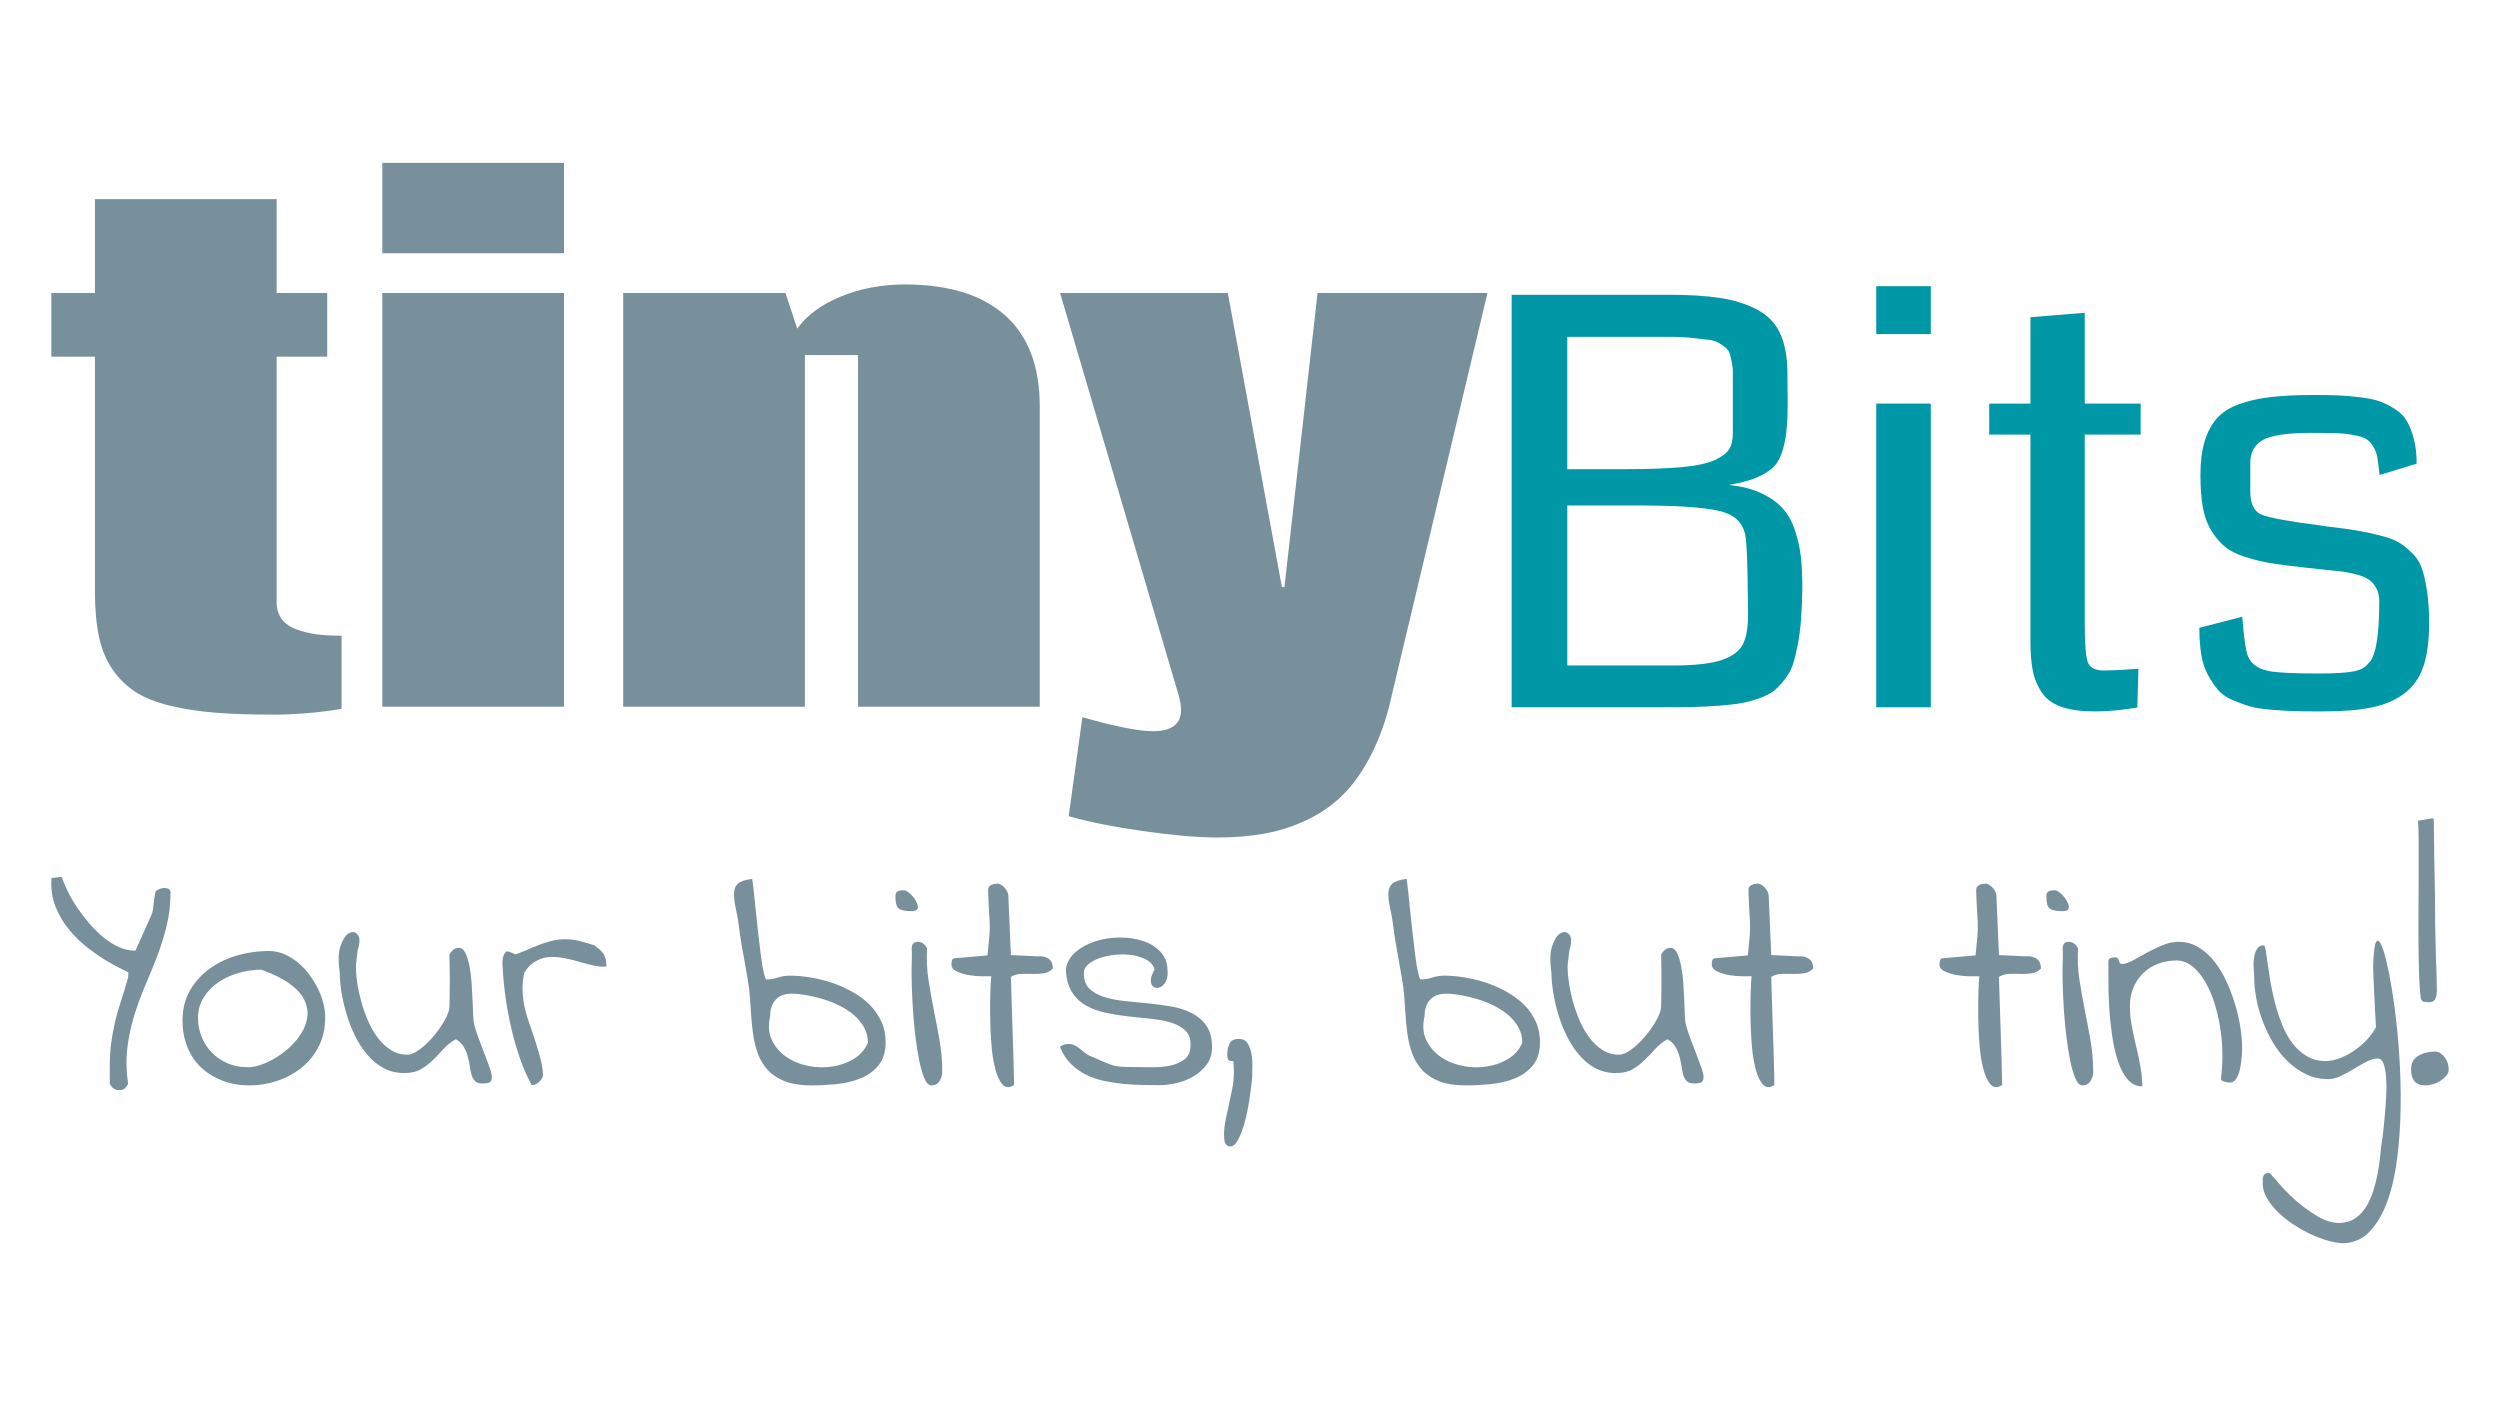<svg version="1.1" viewBox="0.0 0.0 320.0 180.0" fill="none" stroke="none" stroke-linecap="square" stroke-miterlimit="10" xmlns:xlink="http://www.w3.org/1999/xlink" xmlns="http://www.w3.org/2000/svg"><clipPath id="g34da94c6088_0_4.0"><path d="m0 0l320.0 0l0 180.0l-320.0 0l0 -180.0z" clip-rule="nonzero"/></clipPath><g clip-path="url(#g34da94c6088_0_4.0)"><path fill="none" d="m0 0l320.0 0l0 180.0l-320.0 0z" fill-rule="evenodd"/><path fill="#78909c" d="m12.153 25.49l0 12.016l-5.58 0l0 8.146l5.58 0l0 30.182c0 2.2 0.177 4.109 0.53 5.73c0.353 1.611 0.937 3.001 1.751 4.168c0.815 1.168 1.792 2.118 2.933 2.851c1.14 0.733 2.611 1.317 4.413 1.751c1.81 0.434 3.752 0.733 5.825 0.896c2.082 0.163 4.589 0.244 7.522 0.244c0.625 0 1.254 -0.014 1.887 -0.041c0.643 -0.027 1.236 -0.063 1.779 -0.109c0.543 -0.036 1.073 -0.081 1.589 -0.136c0.516 -0.054 0.969 -0.109 1.358 -0.163c0.398 -0.054 0.747 -0.104 1.045 -0.149c0.299 -0.036 0.53 -0.068 0.692 -0.095c0.163 -0.027 0.244 -0.041 0.244 -0.041l0 -9.368c-1.222 0 -2.29 -0.059 -3.204 -0.177c-0.905 -0.127 -1.765 -0.339 -2.58 -0.638c-0.815 -0.299 -1.439 -0.738 -1.874 -1.317c-0.434 -0.588 -0.652 -1.303 -0.652 -2.145l0 -31.445l6.476 0l0 -8.146l-6.476 0l0 -12.016z" fill-rule="evenodd"/><path fill="#78909c" d="m48.934 20.846l0 11.568l23.258 0l0 -11.568zm0 16.659l0 52.952l23.258 0l0 -52.952z" fill-rule="evenodd"/><path fill="#78909c" d="m115.938 36.406c-3.041 0 -5.811 0.516 -8.309 1.548c-2.498 1.032 -4.358 2.403 -5.58 4.114l-1.507 -4.562l-20.773 0l0 52.952l23.258 0l0 -45.009l6.802 0l0 45.009l23.258 0l0 -38.451c0 -5.105 -1.466 -8.975 -4.399 -11.609c-2.933 -2.634 -7.182 -3.965 -12.749 -3.992z" fill-rule="evenodd"/><path fill="#78909c" d="m135.693 37.506l15.112 51.282c0.244 0.815 0.367 1.507 0.367 2.077c0 1.819 -1.195 2.729 -3.584 2.729c-1.819 0 -4.834 -0.597 -9.043 -1.792l-1.751 12.668c2.553 0.733 5.743 1.371 9.572 1.914c3.829 0.543 6.965 0.815 9.409 0.815c2.172 0 4.155 -0.158 5.947 -0.475c1.792 -0.308 3.544 -0.851 5.254 -1.629c1.711 -0.769 3.231 -1.774 4.562 -3.014c1.331 -1.231 2.53 -2.82 3.598 -4.766c1.077 -1.937 1.955 -4.182 2.634 -6.734l12.627 -53.074l-21.751 0l-4.236 37.636l-0.326 0l-6.924 -37.636z" fill-rule="evenodd"/><path fill="#0097a7" d="m214.009 43.118c0.945 0 1.894 0.055 2.847 0.165c0.961 0.102 1.665 0.185 2.114 0.248c0.449 0.055 0.902 0.244 1.358 0.567c0.465 0.315 0.76 0.567 0.886 0.756c0.134 0.189 0.264 0.587 0.39 1.193c0.134 0.598 0.201 1.106 0.201 1.524c0 0.409 0 1.11 0 2.103c0 0.094 0 0.165 0 0.213l0 5.599c0 0.827 -0.15 1.488 -0.449 1.984c-0.291 0.496 -0.906 0.965 -1.843 1.406c-0.929 0.433 -2.351 0.74 -4.264 0.921c-1.914 0.173 -4.418 0.26 -7.512 0.26l-7.123 0l0 -16.938zm-3.862 21.58c5.575 0.024 9.166 0.343 10.772 0.957c1.299 0.472 2.114 1.358 2.445 2.658c0.165 0.732 0.272 2.504 0.319 5.315l0.071 4.713c0.024 1.795 -0.189 3.154 -0.638 4.075c-0.449 0.921 -1.37 1.614 -2.764 2.079c-1.394 0.457 -3.461 0.685 -6.201 0.685l-13.536 0l0 -20.482zm-16.655 -26.967l0 52.799l18.923 0c1.701 0 3.11 -0.012 4.229 -0.035c1.126 -0.024 2.295 -0.083 3.508 -0.177c1.221 -0.094 2.197 -0.213 2.929 -0.354c0.732 -0.142 1.492 -0.358 2.28 -0.65c0.795 -0.299 1.406 -0.63 1.831 -0.992c0.425 -0.37 0.866 -0.854 1.323 -1.453c0.465 -0.606 0.803 -1.252 1.016 -1.937c0.213 -0.685 0.413 -1.524 0.602 -2.516c0.189 -0.992 0.323 -2.047 0.402 -3.166c0.087 -1.126 0.142 -2.433 0.165 -3.922c0 -1.536 -0.059 -2.858 -0.177 -3.969c-0.118 -1.11 -0.366 -2.244 -0.744 -3.402c-0.378 -1.158 -0.906 -2.114 -1.583 -2.87c-0.669 -0.756 -1.583 -1.406 -2.74 -1.949c-1.158 -0.543 -2.54 -0.898 -4.146 -1.063c1.323 -0.236 2.402 -0.512 3.236 -0.827c0.843 -0.323 1.559 -0.721 2.15 -1.193c0.591 -0.472 1.032 -1.122 1.323 -1.949c0.299 -0.827 0.508 -1.748 0.626 -2.764c0.118 -1.016 0.177 -2.327 0.177 -3.933l-0.035 -3.827c-0.024 -2.008 -0.343 -3.662 -0.957 -4.961c-0.614 -1.299 -1.602 -2.303 -2.965 -3.012c-1.354 -0.709 -2.914 -1.197 -4.677 -1.465c-1.756 -0.276 -3.969 -0.413 -6.638 -0.413z" fill-rule="evenodd"/><path fill="#0097a7" d="m240.161 36.633l0 6.13l6.981 0l0 -6.13zm0 15.025l0 38.873l6.981 0l0 -38.873z" fill-rule="evenodd"/><path fill="#0097a7" d="m266.844 40.035l-6.945 0.567l0 11.056l-5.28 0l0 3.969l5.28 0l0 26.471c0 1.559 0.106 2.843 0.319 3.851c0.213 1 0.602 1.914 1.169 2.74c0.567 0.827 1.41 1.429 2.528 1.807c1.126 0.378 2.551 0.567 4.276 0.567c1.606 0 3.402 -0.165 5.386 -0.496l0.142 -4.961l0 0c-1.89 0.142 -3.378 0.213 -4.465 0.213c-1.11 0 -1.791 -0.378 -2.043 -1.134c-0.244 -0.756 -0.366 -2.41 -0.366 -4.961l0 -24.096l7.158 0l0 -3.969l-7.158 0l0 -11.623z" fill-rule="evenodd"/><path fill="#0097a7" d="m296.042 50.56c-2.15 0 -3.969 0.091 -5.457 0.272c-1.488 0.173 -2.831 0.48 -4.028 0.921c-1.189 0.433 -2.126 1.039 -2.811 1.819c-0.685 0.78 -1.205 1.76 -1.559 2.941c-0.354 1.181 -0.532 2.622 -0.532 4.323c0 1.606 0.106 2.988 0.319 4.146c0.213 1.158 0.579 2.15 1.098 2.977c0.52 0.827 1.091 1.5 1.713 2.02c0.63 0.52 1.5 0.957 2.61 1.311c1.11 0.354 2.209 0.622 3.296 0.803c1.087 0.173 2.492 0.354 4.217 0.543c0.567 0.071 1.323 0.154 2.268 0.248c0.945 0.094 1.705 0.173 2.28 0.236c0.583 0.055 1.232 0.173 1.949 0.354c0.724 0.173 1.288 0.386 1.689 0.638c0.402 0.244 0.744 0.61 1.028 1.099c0.283 0.48 0.425 1.063 0.425 1.748c0 4.536 -0.472 7.193 -1.417 7.973c-0.331 0.496 -0.976 0.835 -1.937 1.016c-0.953 0.173 -2.41 0.26 -4.37 0.26c-3.26 0 -5.398 -0.106 -6.414 -0.319c-1.347 -0.26 -2.232 -0.874 -2.658 -1.843c-0.283 -0.709 -0.532 -2.41 -0.744 -5.103l-5.492 1.417c0 1.276 0.083 2.418 0.248 3.425c0.165 1 0.449 1.866 0.85 2.599c0.402 0.732 0.827 1.366 1.276 1.902c0.449 0.528 1.067 0.965 1.854 1.311c0.795 0.339 1.536 0.61 2.221 0.815c0.685 0.197 1.606 0.343 2.764 0.437c1.158 0.094 2.177 0.154 3.059 0.177c0.89 0.024 2.067 0.035 3.532 0.035c2.504 0 4.575 -0.165 6.213 -0.496c1.646 -0.331 3.04 -0.921 4.181 -1.772c1.15 -0.85 1.973 -2 2.469 -3.449c0.496 -1.457 0.744 -3.319 0.744 -5.587c0 -1.488 -0.079 -2.776 -0.236 -3.862c-0.15 -1.087 -0.35 -2.043 -0.602 -2.87c-0.244 -0.827 -0.646 -1.524 -1.205 -2.091c-0.551 -0.567 -1.106 -1.032 -1.665 -1.394c-0.551 -0.37 -1.358 -0.689 -2.421 -0.957c-1.063 -0.276 -2.075 -0.496 -3.036 -0.661c-0.953 -0.165 -2.244 -0.343 -3.874 -0.532c-0.213 -0.024 -0.532 -0.071 -0.957 -0.142c-4.063 -0.52 -6.563 -0.984 -7.501 -1.394c-0.929 -0.417 -1.394 -1.406 -1.394 -2.965l0 -3.614c0 -1.37 0.535 -2.355 1.606 -2.953c1.079 -0.606 3.13 -0.91 6.154 -0.91c1.417 0 2.504 0.012 3.26 0.035c0.756 0.024 1.504 0.106 2.244 0.248c0.748 0.142 1.276 0.307 1.583 0.496c0.307 0.189 0.602 0.508 0.886 0.957c0.284 0.449 0.465 0.941 0.543 1.476c0.087 0.528 0.177 1.252 0.272 2.173l4.748 -1.453c0 -1.158 -0.114 -2.185 -0.343 -3.083c-0.22 -0.898 -0.508 -1.658 -0.862 -2.28c-0.354 -0.63 -0.858 -1.158 -1.512 -1.583c-0.646 -0.425 -1.288 -0.756 -1.925 -0.992c-0.638 -0.236 -1.473 -0.417 -2.504 -0.543c-1.024 -0.134 -1.969 -0.217 -2.835 -0.248c-0.858 -0.039 -1.961 -0.059 -3.307 -0.059z" fill-rule="evenodd"/><path fill="#78909c" d="m7.656 112.254c-0.135 0.027 -0.277 0.047 -0.425 0.061c-0.148 0.013 -0.283 0.027 -0.405 0.04c-0.121 0.013 -0.196 0.02 -0.223 0.02c-0.108 1.349 0.061 2.577 0.506 3.684c0.445 1.107 1.039 2.105 1.781 2.996c0.742 0.891 1.559 1.673 2.449 2.348c0.891 0.675 1.714 1.235 2.47 1.68c0.756 0.445 1.397 0.789 1.923 1.032c0.526 0.243 0.762 0.378 0.708 0.405c0 0.054 -0.007 0.155 -0.02 0.304c-0.013 0.148 -0.02 0.25 -0.02 0.304c-0.324 1.134 -0.634 2.152 -0.931 3.056c-0.297 0.904 -0.547 1.788 -0.749 2.652c-0.202 0.864 -0.364 1.747 -0.486 2.652c-0.121 0.904 -0.182 1.936 -0.182 3.097c0 0.081 0 0.223 0 0.425c0 0.202 0 0.418 0 0.648c0 0.229 0 0.445 0 0.648c0 0.202 0 0.344 0 0.425c0.162 0.297 0.337 0.506 0.526 0.627c0.189 0.121 0.418 0.182 0.688 0.182c0.27 0 0.486 -0.061 0.648 -0.182c0.162 -0.121 0.324 -0.331 0.486 -0.627c-0.243 -1.619 -0.277 -3.144 -0.101 -4.575c0.175 -1.43 0.466 -2.807 0.87 -4.129c0.405 -1.322 0.877 -2.611 1.417 -3.866c0.54 -1.255 1.053 -2.517 1.538 -3.785c0.486 -1.268 0.891 -2.571 1.215 -3.907c0.324 -1.336 0.486 -2.746 0.486 -4.23c0 -0.243 -0.101 -0.405 -0.304 -0.486c-0.152 -0.061 -0.311 -0.091 -0.478 -0.091c-0.056 0 -0.112 0.003 -0.17 0.01c-0.229 0.027 -0.452 0.101 -0.668 0.223c-0.216 0.121 -0.324 0.236 -0.324 0.344c-0.108 0.594 -0.175 1.032 -0.202 1.316c-0.027 0.283 -0.054 0.526 -0.081 0.729c-0.027 0.202 -0.067 0.391 -0.121 0.567c-0.054 0.175 -0.162 0.439 -0.324 0.789c-0.162 0.351 -0.385 0.843 -0.668 1.478c-0.283 0.634 -0.668 1.491 -1.154 2.571c-0.729 0 -1.437 -0.155 -2.125 -0.466c-0.688 -0.31 -1.349 -0.729 -1.984 -1.255c-0.634 -0.526 -1.235 -1.12 -1.802 -1.781c-0.567 -0.661 -1.086 -1.343 -1.559 -2.044c-0.472 -0.702 -0.87 -1.39 -1.194 -2.065c-0.324 -0.675 -0.58 -1.282 -0.769 -1.822z" fill-rule="evenodd"/><path fill="#78909c" d="m33.445 124.115c1.565 0.567 2.793 1.181 3.684 1.842c0.891 0.661 1.505 1.349 1.842 2.065c0.337 0.715 0.459 1.43 0.364 2.146c-0.094 0.715 -0.344 1.403 -0.749 2.065c-0.405 0.661 -0.911 1.268 -1.518 1.822c-0.607 0.553 -1.242 1.026 -1.903 1.417c-0.661 0.391 -1.322 0.688 -1.984 0.891c-0.522 0.16 -0.981 0.24 -1.377 0.24c-0.106 0 -0.207 -0.006 -0.303 -0.017c-0.864 0 -1.673 -0.169 -2.429 -0.506c-0.756 -0.337 -1.41 -0.789 -1.963 -1.356c-0.553 -0.567 -0.985 -1.235 -1.295 -2.004c-0.31 -0.769 -0.466 -1.572 -0.466 -2.409c0 -1.026 0.256 -1.93 0.769 -2.712c0.513 -0.783 1.161 -1.43 1.943 -1.943c0.783 -0.513 1.653 -0.897 2.611 -1.154c0.958 -0.256 1.883 -0.385 2.773 -0.385zm0.931 -2.388c-1.322 0 -2.638 0.182 -3.947 0.547c-1.309 0.364 -2.49 0.924 -3.542 1.68c-1.053 0.756 -1.903 1.687 -2.551 2.793c-0.648 1.107 -0.972 2.402 -0.972 3.886c0 1.268 0.216 2.422 0.648 3.461c0.432 1.039 1.032 1.909 1.802 2.611c0.769 0.702 1.673 1.248 2.712 1.64c1.039 0.391 2.179 0.587 3.421 0.587c1.215 0 2.402 -0.196 3.563 -0.587c1.161 -0.391 2.2 -0.958 3.117 -1.7c0.918 -0.742 1.646 -1.653 2.186 -2.733c0.54 -1.08 0.81 -2.308 0.81 -3.684c0 -0.594 -0.081 -1.208 -0.243 -1.842c-0.162 -0.634 -0.398 -1.262 -0.708 -1.882c-0.31 -0.621 -0.681 -1.221 -1.113 -1.801c-0.432 -0.58 -0.924 -1.093 -1.478 -1.538c-0.553 -0.445 -1.134 -0.796 -1.741 -1.053c-0.607 -0.256 -1.262 -0.385 -1.963 -0.385z" fill-rule="evenodd"/><path fill="#78909c" d="m45.157 119.3c-0.149 0 -0.309 0.046 -0.478 0.139c-0.418 0.229 -0.776 0.756 -1.073 1.579c-0.297 0.823 -0.337 1.963 -0.121 3.421c0 0.756 0.074 1.599 0.223 2.53c0.148 0.931 0.364 1.876 0.648 2.834c0.283 0.958 0.648 1.889 1.093 2.793c0.445 0.904 0.972 1.714 1.579 2.429c0.607 0.715 1.302 1.282 2.085 1.7c0.783 0.418 1.66 0.627 2.631 0.627c0.864 0 1.572 -0.162 2.125 -0.486c0.553 -0.324 1.059 -0.708 1.518 -1.154c0.459 -0.445 0.911 -0.918 1.356 -1.417c0.445 -0.499 0.978 -0.924 1.599 -1.275c0.432 0.243 0.762 0.553 0.992 0.931c0.229 0.378 0.405 0.783 0.526 1.214c0.121 0.432 0.209 0.85 0.263 1.255c0.054 0.405 0.128 0.776 0.223 1.113c0.094 0.337 0.243 0.614 0.445 0.83c0.202 0.216 0.52 0.324 0.951 0.324c0.351 0 0.641 -0.04 0.87 -0.121c0.229 -0.081 0.344 -0.324 0.344 -0.729c0 -0.27 -0.094 -0.668 -0.283 -1.194c-0.189 -0.526 -0.405 -1.107 -0.648 -1.741c-0.243 -0.634 -0.493 -1.289 -0.749 -1.963c-0.256 -0.675 -0.452 -1.282 -0.587 -1.822c-0.054 -0.189 -0.094 -0.56 -0.121 -1.113c-0.027 -0.553 -0.054 -1.194 -0.081 -1.923c-0.027 -0.729 -0.067 -1.484 -0.121 -2.267c-0.054 -0.783 -0.148 -1.511 -0.283 -2.186c-0.135 -0.675 -0.31 -1.228 -0.526 -1.66c-0.216 -0.432 -0.486 -0.648 -0.81 -0.648c-0.27 0 -0.499 0.074 -0.688 0.223c-0.189 0.148 -0.364 0.358 -0.526 0.627c0 0.243 0.007 0.675 0.02 1.295c0.013 0.621 0.02 1.282 0.02 1.984c0 0.702 -0.007 1.363 -0.02 1.984c-0.013 0.621 -0.02 1.066 -0.02 1.336c0 0.486 -0.196 1.08 -0.587 1.781c-0.391 0.702 -0.864 1.383 -1.417 2.044c-0.553 0.661 -1.14 1.228 -1.761 1.7c-0.621 0.472 -1.174 0.708 -1.66 0.708c-0.756 0 -1.451 -0.202 -2.085 -0.607c-0.634 -0.405 -1.194 -0.931 -1.68 -1.579c-0.486 -0.648 -0.904 -1.383 -1.255 -2.206c-0.351 -0.823 -0.641 -1.653 -0.87 -2.49c-0.229 -0.837 -0.398 -1.64 -0.506 -2.409c-0.108 -0.769 -0.162 -1.437 -0.162 -2.004c0 -0.081 0.013 -0.229 0.04 -0.445c0.027 -0.216 0.054 -0.445 0.081 -0.688c0.027 -0.243 0.054 -0.479 0.081 -0.708c0.027 -0.229 0.067 -0.398 0.121 -0.506c0.216 -0.837 0.175 -1.424 -0.121 -1.761c-0.177 -0.201 -0.375 -0.301 -0.595 -0.301z" fill-rule="evenodd"/><path fill="#78909c" d="m72.188 120.229c-0.513 0 -1.039 0.067 -1.579 0.202c-0.54 0.135 -1.073 0.304 -1.599 0.506c-0.526 0.202 -1.046 0.418 -1.559 0.648c-0.513 0.229 -1.012 0.425 -1.498 0.587c-0.054 -0.054 -0.189 -0.121 -0.405 -0.202c-0.216 -0.081 -0.351 -0.135 -0.405 -0.162l-0.081 0c-0.054 0 -0.081 -0.007 -0.081 -0.02c0 -0.013 -0.013 -0.02 -0.04 -0.02c-0.027 0 -0.04 0.007 -0.04 0.02c0 0.013 -0.013 0.02 -0.04 0.02l-0.081 0c-0.162 0.162 -0.277 0.351 -0.344 0.567c-0.067 0.216 -0.108 0.445 -0.121 0.688c-0.013 0.243 -0.007 0.479 0.02 0.708c0.027 0.229 0.04 0.439 0.04 0.627c0.054 0.999 0.169 2.112 0.344 3.34c0.175 1.228 0.412 2.49 0.708 3.785c0.297 1.295 0.661 2.577 1.093 3.846c0.432 1.268 0.945 2.442 1.538 3.522c0.378 0 0.715 -0.155 1.012 -0.466c0.297 -0.31 0.445 -0.6 0.445 -0.87c-0.054 -0.729 -0.175 -1.444 -0.364 -2.146c-0.189 -0.702 -0.398 -1.41 -0.628 -2.125c-0.229 -0.715 -0.472 -1.43 -0.729 -2.146c-0.256 -0.715 -0.466 -1.43 -0.628 -2.146c-0.162 -0.715 -0.256 -1.451 -0.283 -2.206c-0.027 -0.756 0.054 -1.525 0.243 -2.308c0.432 -0.702 0.931 -1.187 1.498 -1.457c0.54 -0.324 1.12 -0.499 1.741 -0.526c0.103 -0.005 0.208 -0.007 0.313 -0.007c0.525 0 1.068 0.056 1.631 0.169c0.675 0.135 1.329 0.297 1.963 0.486c0.634 0.189 1.242 0.344 1.822 0.466c0.402 0.084 0.768 0.126 1.098 0.126c0.147 0 0.287 -0.008 0.42 -0.025c0 -0.432 -0.04 -0.783 -0.121 -1.053c-0.081 -0.27 -0.196 -0.499 -0.344 -0.688c-0.148 -0.189 -0.31 -0.358 -0.486 -0.506c-0.175 -0.148 -0.371 -0.304 -0.587 -0.466c-0.432 -0.135 -0.81 -0.25 -1.134 -0.344c-0.324 -0.094 -0.628 -0.175 -0.911 -0.243c-0.283 -0.067 -0.567 -0.115 -0.85 -0.142c-0.283 -0.027 -0.614 -0.04 -0.992 -0.04z" fill-rule="evenodd"/><path fill="#78909c" d="m101.337 127.192c0.54 0 1.161 0.061 1.862 0.182c0.702 0.121 1.41 0.29 2.125 0.506c0.715 0.216 1.417 0.493 2.105 0.83c0.688 0.337 1.302 0.735 1.842 1.194c0.54 0.459 0.978 0.985 1.316 1.579c0.337 0.594 0.506 1.255 0.506 1.984c-0.378 0.891 -0.999 1.592 -1.862 2.105c-0.81 0.486 -1.727 0.803 -2.753 0.951c-0.418 0.06 -0.837 0.091 -1.257 0.091c-0.611 0 -1.224 -0.064 -1.84 -0.192c-1.039 -0.216 -1.957 -0.6 -2.753 -1.154c-0.796 -0.553 -1.403 -1.262 -1.822 -2.125c-0.418 -0.864 -0.493 -1.889 -0.223 -3.077c0 -0.891 0.236 -1.592 0.708 -2.105c0.472 -0.513 1.154 -0.769 2.044 -0.769zm-5.061 -14.695c-0.864 0.108 -1.471 0.31 -1.822 0.607c-0.324 0.297 -0.493 0.715 -0.506 1.255c-0.013 0.54 0.074 1.228 0.263 2.065c0.189 0.837 0.351 1.849 0.486 3.036c0.027 0.189 0.094 0.621 0.202 1.295c0.108 0.675 0.236 1.41 0.385 2.206c0.148 0.796 0.277 1.525 0.385 2.186c0.108 0.661 0.175 1.086 0.202 1.275c0.108 1.026 0.189 2.044 0.243 3.056c0.054 1.012 0.148 1.984 0.283 2.915c0.135 0.931 0.351 1.788 0.648 2.571c0.297 0.783 0.729 1.471 1.296 2.065c0.567 0.594 1.295 1.059 2.186 1.397c0.891 0.337 2.011 0.506 3.36 0.506c0.972 0 2.024 -0.054 3.158 -0.162c1.107 -0.108 2.132 -0.351 3.077 -0.729c0.945 -0.378 1.721 -0.938 2.328 -1.68c0.607 -0.742 0.911 -1.734 0.911 -2.975c0 -0.972 -0.189 -1.862 -0.567 -2.672c-0.378 -0.81 -0.884 -1.525 -1.518 -2.146c-0.634 -0.621 -1.376 -1.167 -2.227 -1.64c-0.85 -0.472 -1.727 -0.857 -2.631 -1.154c-0.904 -0.297 -1.815 -0.52 -2.733 -0.668c-0.918 -0.148 -1.781 -0.223 -2.591 -0.223c-0.54 0 -1.046 0.081 -1.518 0.243c-0.472 0.162 -0.951 0.243 -1.437 0.243c-0.009 0.004 -0.018 0.007 -0.027 0.007c-0.101 0 -0.213 -0.272 -0.337 -0.816c-0.135 -0.54 -0.256 -1.241 -0.364 -2.105c-0.108 -0.864 -0.223 -1.815 -0.344 -2.854c-0.121 -1.039 -0.229 -2.038 -0.324 -2.996c-0.094 -0.958 -0.182 -1.815 -0.263 -2.571c-0.081 -0.756 -0.148 -1.268 -0.202 -1.538z" fill-rule="evenodd"/><path fill="#78909c" d="m115.684 113.95c-0.019 0 -0.038 0.001 -0.056 0.004c-0.297 0 -0.54 0.047 -0.729 0.142c-0.189 0.094 -0.283 0.304 -0.283 0.627c0 0.432 0.034 0.769 0.101 1.012c0.067 0.243 0.175 0.425 0.324 0.547c0.148 0.121 0.358 0.209 0.628 0.263c0.27 0.054 0.607 0.081 1.012 0.081l0.202 0c0.432 -0.054 0.634 -0.243 0.607 -0.567c-0.027 -0.27 -0.142 -0.567 -0.344 -0.891c-0.202 -0.324 -0.459 -0.614 -0.769 -0.87c-0.281 -0.232 -0.512 -0.348 -0.693 -0.348zm1.766 6.603c-0.594 0 -0.837 0.418 -0.729 1.255c0 0.108 0 0.31 0 0.607c0 0.297 -0.007 0.607 -0.02 0.931c-0.013 0.324 -0.02 0.634 -0.02 0.931c0 0.297 0 0.499 0 0.607c0 0.297 0.013 0.857 0.04 1.68c0.027 0.823 0.074 1.754 0.142 2.793c0.067 1.039 0.169 2.125 0.304 3.259c0.135 1.133 0.297 2.166 0.486 3.097c0.189 0.931 0.412 1.7 0.668 2.307c0.256 0.607 0.56 0.911 0.911 0.911c0.459 0 0.803 -0.189 1.032 -0.567c0.229 -0.378 0.344 -0.756 0.344 -1.133c0 -1.403 -0.115 -2.753 -0.344 -4.048c-0.229 -1.295 -0.472 -2.584 -0.729 -3.866c-0.256 -1.282 -0.486 -2.577 -0.688 -3.886c-0.202 -1.309 -0.263 -2.665 -0.182 -4.068c-0.162 -0.27 -0.337 -0.472 -0.526 -0.607c-0.189 -0.135 -0.418 -0.202 -0.688 -0.202z" fill-rule="evenodd"/><path fill="#78909c" d="m127.652 113.104c-0.081 0 -0.196 0.013 -0.344 0.04c-0.148 0.027 -0.283 0.067 -0.405 0.121c-0.121 0.054 -0.223 0.135 -0.304 0.243c-0.081 0.108 -0.121 0.256 -0.121 0.445c0.027 0.972 0.061 1.761 0.101 2.368c0.04 0.607 0.074 1.187 0.101 1.741c0.027 0.553 0.013 1.147 -0.04 1.781c-0.054 0.634 -0.135 1.451 -0.243 2.449l-4.17 0.364c-0.216 0 -0.344 0.101 -0.385 0.304c-0.04 0.202 -0.061 0.358 -0.061 0.466c0 0.405 0.236 0.715 0.708 0.931c0.472 0.216 0.999 0.371 1.579 0.466c0.58 0.094 1.14 0.142 1.68 0.142l1.134 0c-0.054 0.432 -0.094 1.134 -0.121 2.105c-0.027 0.972 -0.034 2.031 -0.02 3.178c0.013 1.147 0.067 2.307 0.162 3.481c0.094 1.174 0.256 2.2 0.486 3.077c0.229 0.877 0.533 1.538 0.911 1.984c0.204 0.241 0.444 0.361 0.72 0.361c0.234 0 0.493 -0.087 0.778 -0.26c0 -0.081 -0.007 -0.459 -0.02 -1.134c-0.014 -0.675 -0.034 -1.491 -0.061 -2.449c-0.027 -0.958 -0.061 -2.004 -0.101 -3.137c-0.04 -1.134 -0.074 -2.2 -0.101 -3.198c-0.027 -0.999 -0.054 -1.862 -0.081 -2.591c-0.027 -0.729 -0.04 -1.174 -0.04 -1.336c0.378 -0.243 0.81 -0.371 1.296 -0.385c0.243 -0.007 0.488 -0.01 0.734 -0.01c0.246 0 0.494 0.003 0.744 0.01c0.083 0.002 0.166 0.003 0.248 0.003c0.41 0 0.807 -0.028 1.189 -0.084c0.459 -0.067 0.85 -0.277 1.174 -0.627c-0.027 -0.621 -0.236 -1.046 -0.628 -1.275c-0.317 -0.186 -0.656 -0.279 -1.017 -0.279c-0.085 0 -0.171 0.005 -0.259 0.015l-3.482 -0.162l-0.324 -7.57c0 -0.162 -0.04 -0.331 -0.121 -0.506c-0.081 -0.175 -0.189 -0.344 -0.324 -0.506c-0.135 -0.162 -0.29 -0.297 -0.466 -0.405c-0.175 -0.108 -0.344 -0.162 -0.506 -0.162z" fill-rule="evenodd"/><path fill="#78909c" d="m143.385 120.006c-0.049 0 -0.098 3.0517578E-4 -0.147 9.2315674E-4c-1.08 0.013 -2.098 0.175 -3.057 0.486c-0.958 0.31 -1.781 0.756 -2.47 1.336c-0.688 0.58 -1.113 1.302 -1.275 2.166c0.027 1.187 0.27 2.159 0.729 2.915c0.459 0.756 1.066 1.349 1.822 1.781c0.756 0.432 1.613 0.749 2.571 0.951c0.958 0.202 1.937 0.358 2.935 0.466c0.999 0.108 1.97 0.209 2.915 0.304c0.945 0.094 1.795 0.263 2.551 0.506c0.756 0.243 1.356 0.587 1.802 1.032c0.445 0.445 0.654 1.059 0.628 1.842c0 0.81 -0.256 1.41 -0.769 1.801c-0.513 0.391 -1.134 0.661 -1.862 0.81c-0.668 0.136 -1.37 0.204 -2.106 0.204c-0.067 0 -0.134 -5.645752E-4 -0.202 -0.002c-0.81 -0.013 -1.498 -0.02 -2.065 -0.02c-0.729 0 -1.322 -0.014 -1.781 -0.04c-0.459 -0.027 -0.864 -0.094 -1.215 -0.202c-0.351 -0.108 -0.735 -0.256 -1.154 -0.445c-0.418 -0.189 -0.978 -0.432 -1.68 -0.729c-0.243 -0.108 -0.472 -0.243 -0.688 -0.405c-0.216 -0.162 -0.425 -0.331 -0.628 -0.506c-0.202 -0.175 -0.425 -0.324 -0.668 -0.445c-0.243 -0.121 -0.486 -0.182 -0.729 -0.182c-0.216 0 -0.412 0.02 -0.587 0.061c-0.175 0.04 -0.371 0.142 -0.587 0.304c0.351 0.864 0.81 1.579 1.376 2.146c0.567 0.567 1.208 1.032 1.923 1.397c0.715 0.364 1.491 0.634 2.328 0.81c0.837 0.175 1.667 0.304 2.49 0.385c0.823 0.081 1.633 0.128 2.429 0.142c0.796 0.013 1.545 0.02 2.247 0.02c0.702 0 1.444 -0.094 2.227 -0.283c0.783 -0.189 1.505 -0.486 2.166 -0.891c0.661 -0.405 1.208 -0.911 1.64 -1.518c0.432 -0.607 0.648 -1.329 0.648 -2.166c0 -1.107 -0.229 -2.004 -0.688 -2.692c-0.459 -0.688 -1.08 -1.235 -1.862 -1.64c-0.783 -0.405 -1.66 -0.695 -2.631 -0.87c-0.972 -0.175 -1.977 -0.31 -3.016 -0.405c-1.039 -0.094 -2.051 -0.196 -3.036 -0.304c-0.985 -0.108 -1.856 -0.283 -2.611 -0.526c-0.756 -0.243 -1.37 -0.587 -1.842 -1.032c-0.472 -0.445 -0.708 -1.073 -0.708 -1.882c-0.054 -0.459 0.115 -0.864 0.506 -1.214c0.391 -0.351 0.904 -0.634 1.538 -0.85c0.634 -0.216 1.336 -0.358 2.105 -0.425c0.275 -0.024 0.543 -0.036 0.806 -0.036c0.473 0 0.926 0.039 1.36 0.117c0.675 0.121 1.269 0.331 1.781 0.627c0.513 0.297 0.823 0.702 0.931 1.214c-0.297 0.513 -0.452 0.938 -0.466 1.275c-0.014 0.337 0.047 0.594 0.182 0.769c0.135 0.175 0.324 0.27 0.567 0.283c0.017 9.613037E-4 0.035 0.001 0.052 0.001c0.225 0 0.443 -0.081 0.657 -0.244c0.229 -0.175 0.412 -0.439 0.547 -0.789c0.135 -0.351 0.175 -0.796 0.121 -1.336c-0.027 -0.918 -0.344 -1.687 -0.951 -2.308c-0.607 -0.621 -1.363 -1.073 -2.267 -1.356c-0.863 -0.271 -1.806 -0.406 -2.829 -0.406z" fill-rule="evenodd"/><path fill="#78909c" d="m158.541 132.981c-0.594 0 -0.985 0.209 -1.174 0.627c-0.189 0.418 -0.283 0.897 -0.283 1.437c0 0.216 0.04 0.405 0.121 0.567c0.069 0.139 0.248 0.208 0.535 0.208c0.048 0 0.099 -0.002 0.153 -0.006c0 0.054 0 0.148 0 0.283c0 0.135 0.007 0.283 0.02 0.445c0.014 0.162 0.02 0.324 0.02 0.486c0 0.162 0 0.27 0 0.324c0 0.648 -0.067 1.309 -0.202 1.984c-0.135 0.675 -0.277 1.349 -0.425 2.024c-0.148 0.675 -0.29 1.336 -0.425 1.984c-0.135 0.648 -0.202 1.295 -0.202 1.943c0 0.135 0.007 0.29 0.02 0.466c0.013 0.175 0.047 0.337 0.101 0.486c0.054 0.148 0.135 0.27 0.243 0.364c0.108 0.094 0.256 0.142 0.445 0.142c0.297 0 0.567 -0.189 0.81 -0.567c0.243 -0.378 0.472 -0.864 0.688 -1.457c0.216 -0.594 0.405 -1.255 0.567 -1.984c0.162 -0.729 0.29 -1.43 0.385 -2.105c0.094 -0.675 0.175 -1.275 0.243 -1.801c0.067 -0.526 0.101 -0.897 0.101 -1.113c0 -0.324 0.007 -0.749 0.02 -1.275c0.013 -0.526 -0.027 -1.046 -0.121 -1.559c-0.094 -0.513 -0.256 -0.958 -0.486 -1.336c-0.229 -0.378 -0.614 -0.567 -1.154 -0.567z" fill-rule="evenodd"/><path fill="#78909c" d="m185.099 127.192c0.54 0 1.161 0.061 1.862 0.182c0.702 0.121 1.41 0.29 2.125 0.506c0.715 0.216 1.417 0.493 2.105 0.83c0.688 0.337 1.302 0.735 1.842 1.194c0.54 0.459 0.978 0.985 1.316 1.579c0.337 0.594 0.506 1.255 0.506 1.984c-0.378 0.891 -0.999 1.592 -1.862 2.105c-0.81 0.486 -1.727 0.803 -2.753 0.951c-0.418 0.06 -0.837 0.091 -1.257 0.091c-0.611 0 -1.224 -0.064 -1.84 -0.192c-1.039 -0.216 -1.957 -0.6 -2.753 -1.154c-0.796 -0.553 -1.403 -1.262 -1.822 -2.125c-0.418 -0.864 -0.493 -1.889 -0.223 -3.077c0 -0.891 0.236 -1.592 0.708 -2.105c0.472 -0.513 1.154 -0.769 2.044 -0.769zm-5.061 -14.695c-0.864 0.108 -1.471 0.31 -1.822 0.607c-0.324 0.297 -0.493 0.715 -0.506 1.255c-0.013 0.54 0.074 1.228 0.263 2.065c0.189 0.837 0.351 1.849 0.486 3.036c0.027 0.189 0.094 0.621 0.202 1.295c0.108 0.675 0.236 1.41 0.385 2.206c0.148 0.796 0.277 1.525 0.385 2.186c0.108 0.661 0.175 1.086 0.202 1.275c0.108 1.026 0.189 2.044 0.243 3.056c0.054 1.012 0.148 1.984 0.283 2.915c0.135 0.931 0.351 1.788 0.648 2.571c0.297 0.783 0.729 1.471 1.295 2.065c0.567 0.594 1.296 1.059 2.186 1.397c0.891 0.337 2.011 0.506 3.36 0.506c0.972 0 2.024 -0.054 3.158 -0.162c1.107 -0.108 2.132 -0.351 3.077 -0.729c0.945 -0.378 1.721 -0.938 2.328 -1.68c0.607 -0.742 0.911 -1.734 0.911 -2.975c0 -0.972 -0.189 -1.862 -0.567 -2.672c-0.378 -0.81 -0.884 -1.525 -1.518 -2.146c-0.634 -0.621 -1.376 -1.167 -2.227 -1.64c-0.85 -0.472 -1.727 -0.857 -2.631 -1.154c-0.904 -0.297 -1.815 -0.52 -2.733 -0.668c-0.918 -0.148 -1.781 -0.223 -2.591 -0.223c-0.54 0 -1.046 0.081 -1.518 0.243c-0.472 0.162 -0.951 0.243 -1.437 0.243c-0.009 0.004 -0.018 0.007 -0.027 0.007c-0.101 0 -0.213 -0.272 -0.337 -0.816c-0.135 -0.54 -0.256 -1.241 -0.364 -2.105c-0.108 -0.864 -0.223 -1.815 -0.344 -2.854c-0.121 -1.039 -0.229 -2.038 -0.324 -2.996c-0.094 -0.958 -0.182 -1.815 -0.263 -2.571c-0.081 -0.756 -0.148 -1.268 -0.202 -1.538z" fill-rule="evenodd"/><path fill="#78909c" d="m200.253 119.3c-0.149 0 -0.309 0.046 -0.478 0.139c-0.418 0.229 -0.776 0.756 -1.073 1.579c-0.297 0.823 -0.337 1.963 -0.121 3.421c0 0.756 0.074 1.599 0.223 2.53c0.148 0.931 0.364 1.876 0.648 2.834c0.283 0.958 0.648 1.889 1.093 2.793c0.445 0.904 0.972 1.714 1.579 2.429c0.607 0.715 1.302 1.282 2.085 1.7c0.783 0.418 1.66 0.627 2.631 0.627c0.864 0 1.572 -0.162 2.125 -0.486c0.553 -0.324 1.059 -0.708 1.518 -1.154c0.459 -0.445 0.911 -0.918 1.356 -1.417c0.445 -0.499 0.978 -0.924 1.599 -1.275c0.432 0.243 0.762 0.553 0.992 0.931c0.229 0.378 0.405 0.783 0.526 1.214c0.121 0.432 0.209 0.85 0.263 1.255c0.054 0.405 0.128 0.776 0.223 1.113c0.094 0.337 0.243 0.614 0.445 0.83c0.202 0.216 0.52 0.324 0.951 0.324c0.351 0 0.641 -0.04 0.87 -0.121c0.229 -0.081 0.344 -0.324 0.344 -0.729c0 -0.27 -0.094 -0.668 -0.283 -1.194c-0.189 -0.526 -0.405 -1.107 -0.648 -1.741c-0.243 -0.634 -0.493 -1.289 -0.749 -1.963c-0.256 -0.675 -0.452 -1.282 -0.587 -1.822c-0.054 -0.189 -0.094 -0.56 -0.121 -1.113c-0.027 -0.553 -0.054 -1.194 -0.081 -1.923c-0.027 -0.729 -0.067 -1.484 -0.121 -2.267c-0.054 -0.783 -0.148 -1.511 -0.283 -2.186c-0.135 -0.675 -0.31 -1.228 -0.526 -1.66c-0.216 -0.432 -0.486 -0.648 -0.81 -0.648c-0.27 0 -0.499 0.074 -0.688 0.223c-0.189 0.148 -0.364 0.358 -0.526 0.627c0 0.243 0.007 0.675 0.02 1.295c0.013 0.621 0.02 1.282 0.02 1.984c0 0.702 -0.007 1.363 -0.02 1.984c-0.013 0.621 -0.02 1.066 -0.02 1.336c0 0.486 -0.196 1.08 -0.587 1.781c-0.391 0.702 -0.864 1.383 -1.417 2.044c-0.553 0.661 -1.14 1.228 -1.761 1.7c-0.621 0.472 -1.174 0.708 -1.66 0.708c-0.756 0 -1.451 -0.202 -2.085 -0.607c-0.634 -0.405 -1.194 -0.931 -1.68 -1.579c-0.486 -0.648 -0.904 -1.383 -1.255 -2.206c-0.351 -0.823 -0.641 -1.653 -0.87 -2.49c-0.229 -0.837 -0.398 -1.64 -0.506 -2.409c-0.108 -0.769 -0.162 -1.437 -0.162 -2.004c0 -0.081 0.013 -0.229 0.04 -0.445c0.027 -0.216 0.054 -0.445 0.081 -0.688c0.027 -0.243 0.054 -0.479 0.081 -0.708c0.027 -0.229 0.067 -0.398 0.121 -0.506c0.216 -0.837 0.175 -1.424 -0.121 -1.761c-0.177 -0.201 -0.375 -0.301 -0.595 -0.301z" fill-rule="evenodd"/><path fill="#78909c" d="m224.976 113.104c-0.081 0 -0.196 0.013 -0.344 0.04c-0.148 0.027 -0.283 0.067 -0.405 0.121c-0.121 0.054 -0.223 0.135 -0.304 0.243c-0.081 0.108 -0.121 0.256 -0.121 0.445c0.027 0.972 0.061 1.761 0.101 2.368c0.04 0.607 0.074 1.187 0.101 1.741c0.027 0.553 0.014 1.147 -0.04 1.781c-0.054 0.634 -0.135 1.451 -0.243 2.449l-4.17 0.364c-0.216 0 -0.344 0.101 -0.385 0.304c-0.04 0.202 -0.061 0.358 -0.061 0.466c0 0.405 0.236 0.715 0.708 0.931c0.472 0.216 0.999 0.371 1.579 0.466c0.58 0.094 1.14 0.142 1.68 0.142l1.134 0c-0.054 0.432 -0.094 1.134 -0.121 2.105c-0.027 0.972 -0.034 2.031 -0.02 3.178c0.014 1.147 0.067 2.307 0.162 3.481c0.094 1.174 0.256 2.2 0.486 3.077c0.229 0.877 0.533 1.538 0.911 1.984c0.204 0.241 0.444 0.361 0.72 0.361c0.234 0 0.493 -0.087 0.778 -0.26c0 -0.081 -0.007 -0.459 -0.02 -1.134c-0.014 -0.675 -0.034 -1.491 -0.061 -2.449c-0.027 -0.958 -0.061 -2.004 -0.101 -3.137c-0.04 -1.134 -0.074 -2.2 -0.101 -3.198c-0.027 -0.999 -0.054 -1.862 -0.081 -2.591c-0.027 -0.729 -0.04 -1.174 -0.04 -1.336c0.378 -0.243 0.81 -0.371 1.296 -0.385c0.243 -0.007 0.488 -0.01 0.734 -0.01c0.246 0 0.494 0.003 0.744 0.01c0.083 0.002 0.166 0.003 0.248 0.003c0.41 0 0.807 -0.028 1.189 -0.084c0.459 -0.067 0.85 -0.277 1.174 -0.627c-0.027 -0.621 -0.236 -1.046 -0.628 -1.275c-0.317 -0.186 -0.656 -0.279 -1.017 -0.279c-0.085 0 -0.171 0.005 -0.258 0.015l-3.482 -0.162l-0.324 -7.57c0 -0.162 -0.04 -0.331 -0.121 -0.506c-0.081 -0.175 -0.189 -0.344 -0.324 -0.506c-0.135 -0.162 -0.29 -0.297 -0.466 -0.405c-0.175 -0.108 -0.344 -0.162 -0.506 -0.162z" fill-rule="evenodd"/><path fill="#78909c" d="m263.006 113.95c-0.019 0 -0.038 0.001 -0.056 0.004c-0.297 0 -0.54 0.047 -0.729 0.142c-0.189 0.094 -0.283 0.304 -0.283 0.627c0 0.432 0.034 0.769 0.101 1.012c0.067 0.243 0.175 0.425 0.324 0.547c0.148 0.121 0.358 0.209 0.628 0.263c0.27 0.054 0.607 0.081 1.012 0.081l0.202 0c0.432 -0.054 0.634 -0.243 0.607 -0.567c-0.027 -0.27 -0.142 -0.567 -0.344 -0.891c-0.202 -0.324 -0.459 -0.614 -0.769 -0.87c-0.281 -0.232 -0.512 -0.348 -0.693 -0.348zm1.766 6.603c-0.594 0 -0.837 0.418 -0.729 1.255c0 0.108 0 0.31 0 0.607c0 0.297 -0.007 0.607 -0.02 0.931c-0.013 0.324 -0.02 0.634 -0.02 0.931c0 0.297 0 0.499 0 0.607c0 0.297 0.013 0.857 0.04 1.68c0.027 0.823 0.074 1.754 0.142 2.793c0.067 1.039 0.169 2.125 0.304 3.259c0.135 1.133 0.297 2.166 0.486 3.097c0.189 0.931 0.412 1.7 0.668 2.307c0.256 0.607 0.56 0.911 0.911 0.911c0.459 0 0.803 -0.189 1.032 -0.567c0.229 -0.378 0.344 -0.756 0.344 -1.133c0 -1.403 -0.115 -2.753 -0.344 -4.048c-0.229 -1.295 -0.472 -2.584 -0.729 -3.866c-0.256 -1.282 -0.486 -2.577 -0.688 -3.886c-0.202 -1.309 -0.263 -2.665 -0.182 -4.068c-0.162 -0.27 -0.337 -0.472 -0.526 -0.607c-0.189 -0.135 -0.418 -0.202 -0.688 -0.202zm-10.647 -7.449c-0.081 0 -0.196 0.013 -0.344 0.04c-0.148 0.027 -0.283 0.067 -0.405 0.121c-0.121 0.054 -0.223 0.135 -0.304 0.243c-0.081 0.108 -0.121 0.256 -0.121 0.445c0.027 0.972 0.061 1.761 0.101 2.368c0.04 0.607 0.074 1.187 0.101 1.741c0.027 0.553 0.013 1.147 -0.04 1.781c-0.054 0.634 -0.135 1.451 -0.243 2.449l-4.17 0.364c-0.216 0 -0.344 0.101 -0.385 0.304c-0.04 0.202 -0.061 0.358 -0.061 0.466c0 0.405 0.236 0.715 0.708 0.931c0.472 0.216 0.999 0.371 1.579 0.466c0.58 0.094 1.14 0.142 1.68 0.142l1.134 0c-0.054 0.432 -0.094 1.134 -0.121 2.105c-0.027 0.972 -0.034 2.031 -0.02 3.178c0.014 1.147 0.067 2.307 0.162 3.481c0.094 1.174 0.256 2.2 0.486 3.077c0.229 0.877 0.533 1.538 0.911 1.984c0.204 0.241 0.444 0.361 0.72 0.361c0.234 0 0.493 -0.087 0.778 -0.26c0 -0.081 -0.007 -0.459 -0.02 -1.134c-0.013 -0.675 -0.034 -1.491 -0.061 -2.449c-0.027 -0.958 -0.061 -2.004 -0.101 -3.137c-0.04 -1.134 -0.074 -2.2 -0.101 -3.198c-0.027 -0.999 -0.054 -1.862 -0.081 -2.591c-0.027 -0.729 -0.04 -1.174 -0.04 -1.336c0.378 -0.243 0.81 -0.371 1.295 -0.385c0.243 -0.007 0.487 -0.01 0.734 -0.01c0.246 0 0.494 0.003 0.744 0.01c0.083 0.002 0.166 0.003 0.248 0.003c0.41 0 0.807 -0.028 1.189 -0.084c0.459 -0.067 0.85 -0.277 1.174 -0.627c-0.027 -0.621 -0.236 -1.046 -0.628 -1.275c-0.317 -0.186 -0.656 -0.279 -1.017 -0.279c-0.085 0 -0.171 0.005 -0.259 0.015l-3.482 -0.162l-0.324 -7.57c0 -0.162 -0.04 -0.331 -0.121 -0.506c-0.081 -0.175 -0.189 -0.344 -0.324 -0.506c-0.135 -0.162 -0.29 -0.297 -0.466 -0.405c-0.175 -0.108 -0.344 -0.162 -0.506 -0.162z" fill-rule="evenodd"/><path fill="#78909c" d="m278.901 120.553c-0.702 0 -1.41 0.148 -2.125 0.445c-0.715 0.297 -1.39 0.621 -2.024 0.972c-0.634 0.351 -1.221 0.675 -1.761 0.972c-0.54 0.297 -0.999 0.445 -1.376 0.445c-0.135 0 -0.229 -0.047 -0.283 -0.142c-0.054 -0.094 -0.094 -0.196 -0.121 -0.304c-0.027 -0.108 -0.074 -0.202 -0.142 -0.283c-0.067 -0.081 -0.182 -0.121 -0.344 -0.121c-0.216 0 -0.412 0.034 -0.587 0.101c-0.175 0.067 -0.263 0.223 -0.263 0.466c0 0.594 0 1.41 0 2.449c0 1.039 0.034 2.146 0.101 3.32c0.067 1.174 0.189 2.368 0.364 3.583c0.175 1.214 0.418 2.308 0.729 3.279c0.31 0.972 0.722 1.768 1.235 2.388c0.513 0.621 1.147 0.931 1.903 0.931c0 -0.864 -0.081 -1.727 -0.243 -2.591c-0.162 -0.864 -0.344 -1.721 -0.547 -2.571c-0.202 -0.85 -0.385 -1.7 -0.547 -2.55c-0.162 -0.85 -0.243 -1.707 -0.243 -2.571c0 -0.864 0.155 -1.66 0.466 -2.388c0.31 -0.729 0.735 -1.349 1.275 -1.862c0.54 -0.513 1.174 -0.904 1.903 -1.174c0.729 -0.27 1.511 -0.405 2.348 -0.405c0.891 0 1.727 0.405 2.51 1.214c0.783 0.81 1.444 1.903 1.984 3.279c0.54 1.376 0.931 2.975 1.174 4.797c0.243 1.822 0.243 3.772 0 5.85c0 0.108 0.047 0.189 0.142 0.243c0.094 0.054 0.209 0.101 0.344 0.142c0.135 0.04 0.27 0.067 0.405 0.081c0.135 0.013 0.229 0.02 0.283 0.02c0.324 0 0.594 -0.182 0.81 -0.547c0.216 -0.364 0.371 -0.789 0.466 -1.275c0.094 -0.486 0.162 -0.972 0.202 -1.457c0.04 -0.486 0.061 -0.85 0.061 -1.093c0 -0.702 -0.067 -1.532 -0.202 -2.49c-0.135 -0.958 -0.351 -1.943 -0.648 -2.955c-0.297 -1.012 -0.661 -2.004 -1.093 -2.975c-0.432 -0.972 -0.951 -1.849 -1.559 -2.631c-0.607 -0.783 -1.296 -1.41 -2.065 -1.882c-0.769 -0.472 -1.613 -0.708 -2.53 -0.708z" fill-rule="evenodd"/><path fill="#78909c" d="m304.356 120.406c-0.084 0 -0.161 0.069 -0.233 0.208c-0.189 0.364 -0.31 1.37 -0.364 3.016c0 0.108 0.007 0.364 0.02 0.769c0.014 0.405 0.034 0.884 0.061 1.437c0.027 0.553 0.054 1.14 0.081 1.761c0.027 0.621 0.054 1.194 0.081 1.721c0.027 0.526 0.054 0.992 0.081 1.397c0.027 0.405 0.04 0.661 0.04 0.769c-0.27 0.513 -0.648 1.039 -1.134 1.579c-0.486 0.513 -1.019 0.972 -1.599 1.376c-0.58 0.405 -1.194 0.735 -1.842 0.992c-0.648 0.256 -1.269 0.385 -1.862 0.385c-0.918 0 -1.734 -0.216 -2.449 -0.648c-0.715 -0.432 -1.329 -0.992 -1.842 -1.68c-0.513 -0.688 -0.945 -1.478 -1.296 -2.368c-0.351 -0.891 -0.648 -1.795 -0.891 -2.712c-0.243 -0.918 -0.439 -1.822 -0.587 -2.712c-0.148 -0.891 -0.27 -1.68 -0.364 -2.368c-0.094 -0.688 -0.175 -1.248 -0.243 -1.68c-0.067 -0.432 -0.155 -0.648 -0.263 -0.648c-0.405 0 -0.702 0.175 -0.891 0.526c-0.189 0.351 -0.31 0.756 -0.364 1.214c-0.054 0.459 -0.061 0.904 -0.02 1.336c0.04 0.432 0.061 0.742 0.061 0.931c0 0.864 0.088 1.781 0.263 2.753c0.175 0.972 0.445 1.943 0.81 2.915c0.364 0.972 0.816 1.909 1.356 2.814c0.54 0.904 1.161 1.694 1.862 2.368c0.702 0.675 1.478 1.221 2.328 1.64c0.85 0.418 1.788 0.627 2.814 0.627c0.54 0 1.093 -0.135 1.66 -0.405c0.567 -0.27 1.127 -0.574 1.68 -0.911c0.553 -0.337 1.086 -0.641 1.599 -0.911c0.513 -0.27 0.999 -0.405 1.457 -0.405c0.324 0 0.567 0.223 0.729 0.668c0.162 0.445 0.27 1.012 0.324 1.7c0.054 0.688 0.061 1.451 0.02 2.287c-0.04 0.837 -0.094 1.64 -0.162 2.409c-0.067 0.769 -0.135 1.471 -0.202 2.105c-0.067 0.634 -0.128 1.086 -0.182 1.356c-0.081 0.54 -0.155 1.174 -0.223 1.903c-0.067 0.729 -0.175 1.484 -0.324 2.267c-0.148 0.783 -0.344 1.552 -0.587 2.307c-0.243 0.756 -0.553 1.43 -0.931 2.024c-0.378 0.594 -0.837 1.073 -1.376 1.437c-0.54 0.364 -1.188 0.56 -1.943 0.587c-0.918 0 -1.822 -0.256 -2.712 -0.769c-0.891 -0.513 -1.741 -1.107 -2.551 -1.781c-0.81 -0.675 -1.532 -1.37 -2.166 -2.085c-0.634 -0.715 -1.154 -1.302 -1.559 -1.761c-0.216 0 -0.405 0.027 -0.567 0.081c-0.108 0.081 -0.189 0.182 -0.243 0.304c-0.054 0.121 -0.081 0.27 -0.081 0.445c0 0.175 0 0.358 0 0.547c0 0.621 0.182 1.241 0.547 1.862c0.364 0.621 0.837 1.214 1.417 1.781c0.58 0.567 1.242 1.093 1.984 1.579c0.742 0.486 1.491 0.904 2.247 1.255c0.756 0.351 1.505 0.627 2.247 0.83c0.742 0.202 1.383 0.304 1.923 0.304c1.349 -0.054 2.483 -0.58 3.401 -1.579c0.918 -0.999 1.66 -2.301 2.227 -3.907c0.567 -1.606 0.978 -3.448 1.235 -5.526c0.256 -2.078 0.398 -4.23 0.425 -6.457c0.027 -2.227 -0.034 -4.446 -0.182 -6.659c-0.148 -2.213 -0.351 -4.257 -0.607 -6.133c-0.256 -1.876 -0.533 -3.515 -0.83 -4.919c-0.297 -1.403 -0.58 -2.402 -0.85 -2.996c-0.167 -0.368 -0.319 -0.552 -0.455 -0.552z" fill-rule="evenodd"/><path fill="#78909c" d="m311.491 104.724l-1.984 0.324c0.054 0.702 0.081 1.673 0.081 2.915c0 1.187 0 2.503 0 3.947c0 1.444 -0.007 2.955 -0.02 4.534c-0.014 1.579 -0.014 3.09 0 4.534c0.013 1.444 0.04 2.766 0.081 3.967c0.04 1.201 0.115 2.152 0.223 2.854c0.081 0.27 0.229 0.418 0.445 0.445c0.216 0.027 0.418 0.04 0.607 0.04c0.324 0 0.553 -0.088 0.688 -0.263c0.135 -0.175 0.223 -0.398 0.263 -0.668c0.04 -0.27 0.054 -0.547 0.04 -0.83c-0.013 -0.283 -0.02 -0.533 -0.02 -0.749c0 -0.108 0 -0.256 0 -0.445c0 -0.189 -0.007 -0.385 -0.02 -0.587c-0.013 -0.202 -0.02 -0.378 -0.02 -0.526c0 -0.148 0 -0.25 0 -0.304c-0.027 -0.324 -0.047 -0.857 -0.061 -1.599c-0.013 -0.742 -0.034 -1.599 -0.061 -2.571c-0.027 -0.972 -0.04 -2.017 -0.04 -3.137c0 -1.12 -0.014 -2.233 -0.04 -3.34c-0.027 -1.107 -0.047 -2.173 -0.061 -3.198c-0.013 -1.026 -0.027 -1.93 -0.04 -2.712c-0.013 -0.783 -0.02 -1.417 -0.02 -1.903l-0.04 -0.729zm0.202 29.876c-0.81 0 -1.538 0.189 -2.186 0.567c-0.594 0.351 -0.891 0.931 -0.891 1.741c0 0.621 0.142 1.113 0.425 1.478c0.283 0.364 0.762 0.547 1.437 0.547c0.243 0 0.54 -0.047 0.891 -0.142c0.351 -0.094 0.675 -0.236 0.972 -0.425c0.297 -0.189 0.553 -0.405 0.769 -0.648c0.216 -0.243 0.324 -0.513 0.324 -0.81c0 -0.243 -0.034 -0.493 -0.101 -0.749c-0.067 -0.256 -0.182 -0.499 -0.344 -0.729c-0.162 -0.229 -0.351 -0.425 -0.567 -0.587c-0.216 -0.162 -0.459 -0.243 -0.729 -0.243z" fill-rule="evenodd"/></g></svg>
